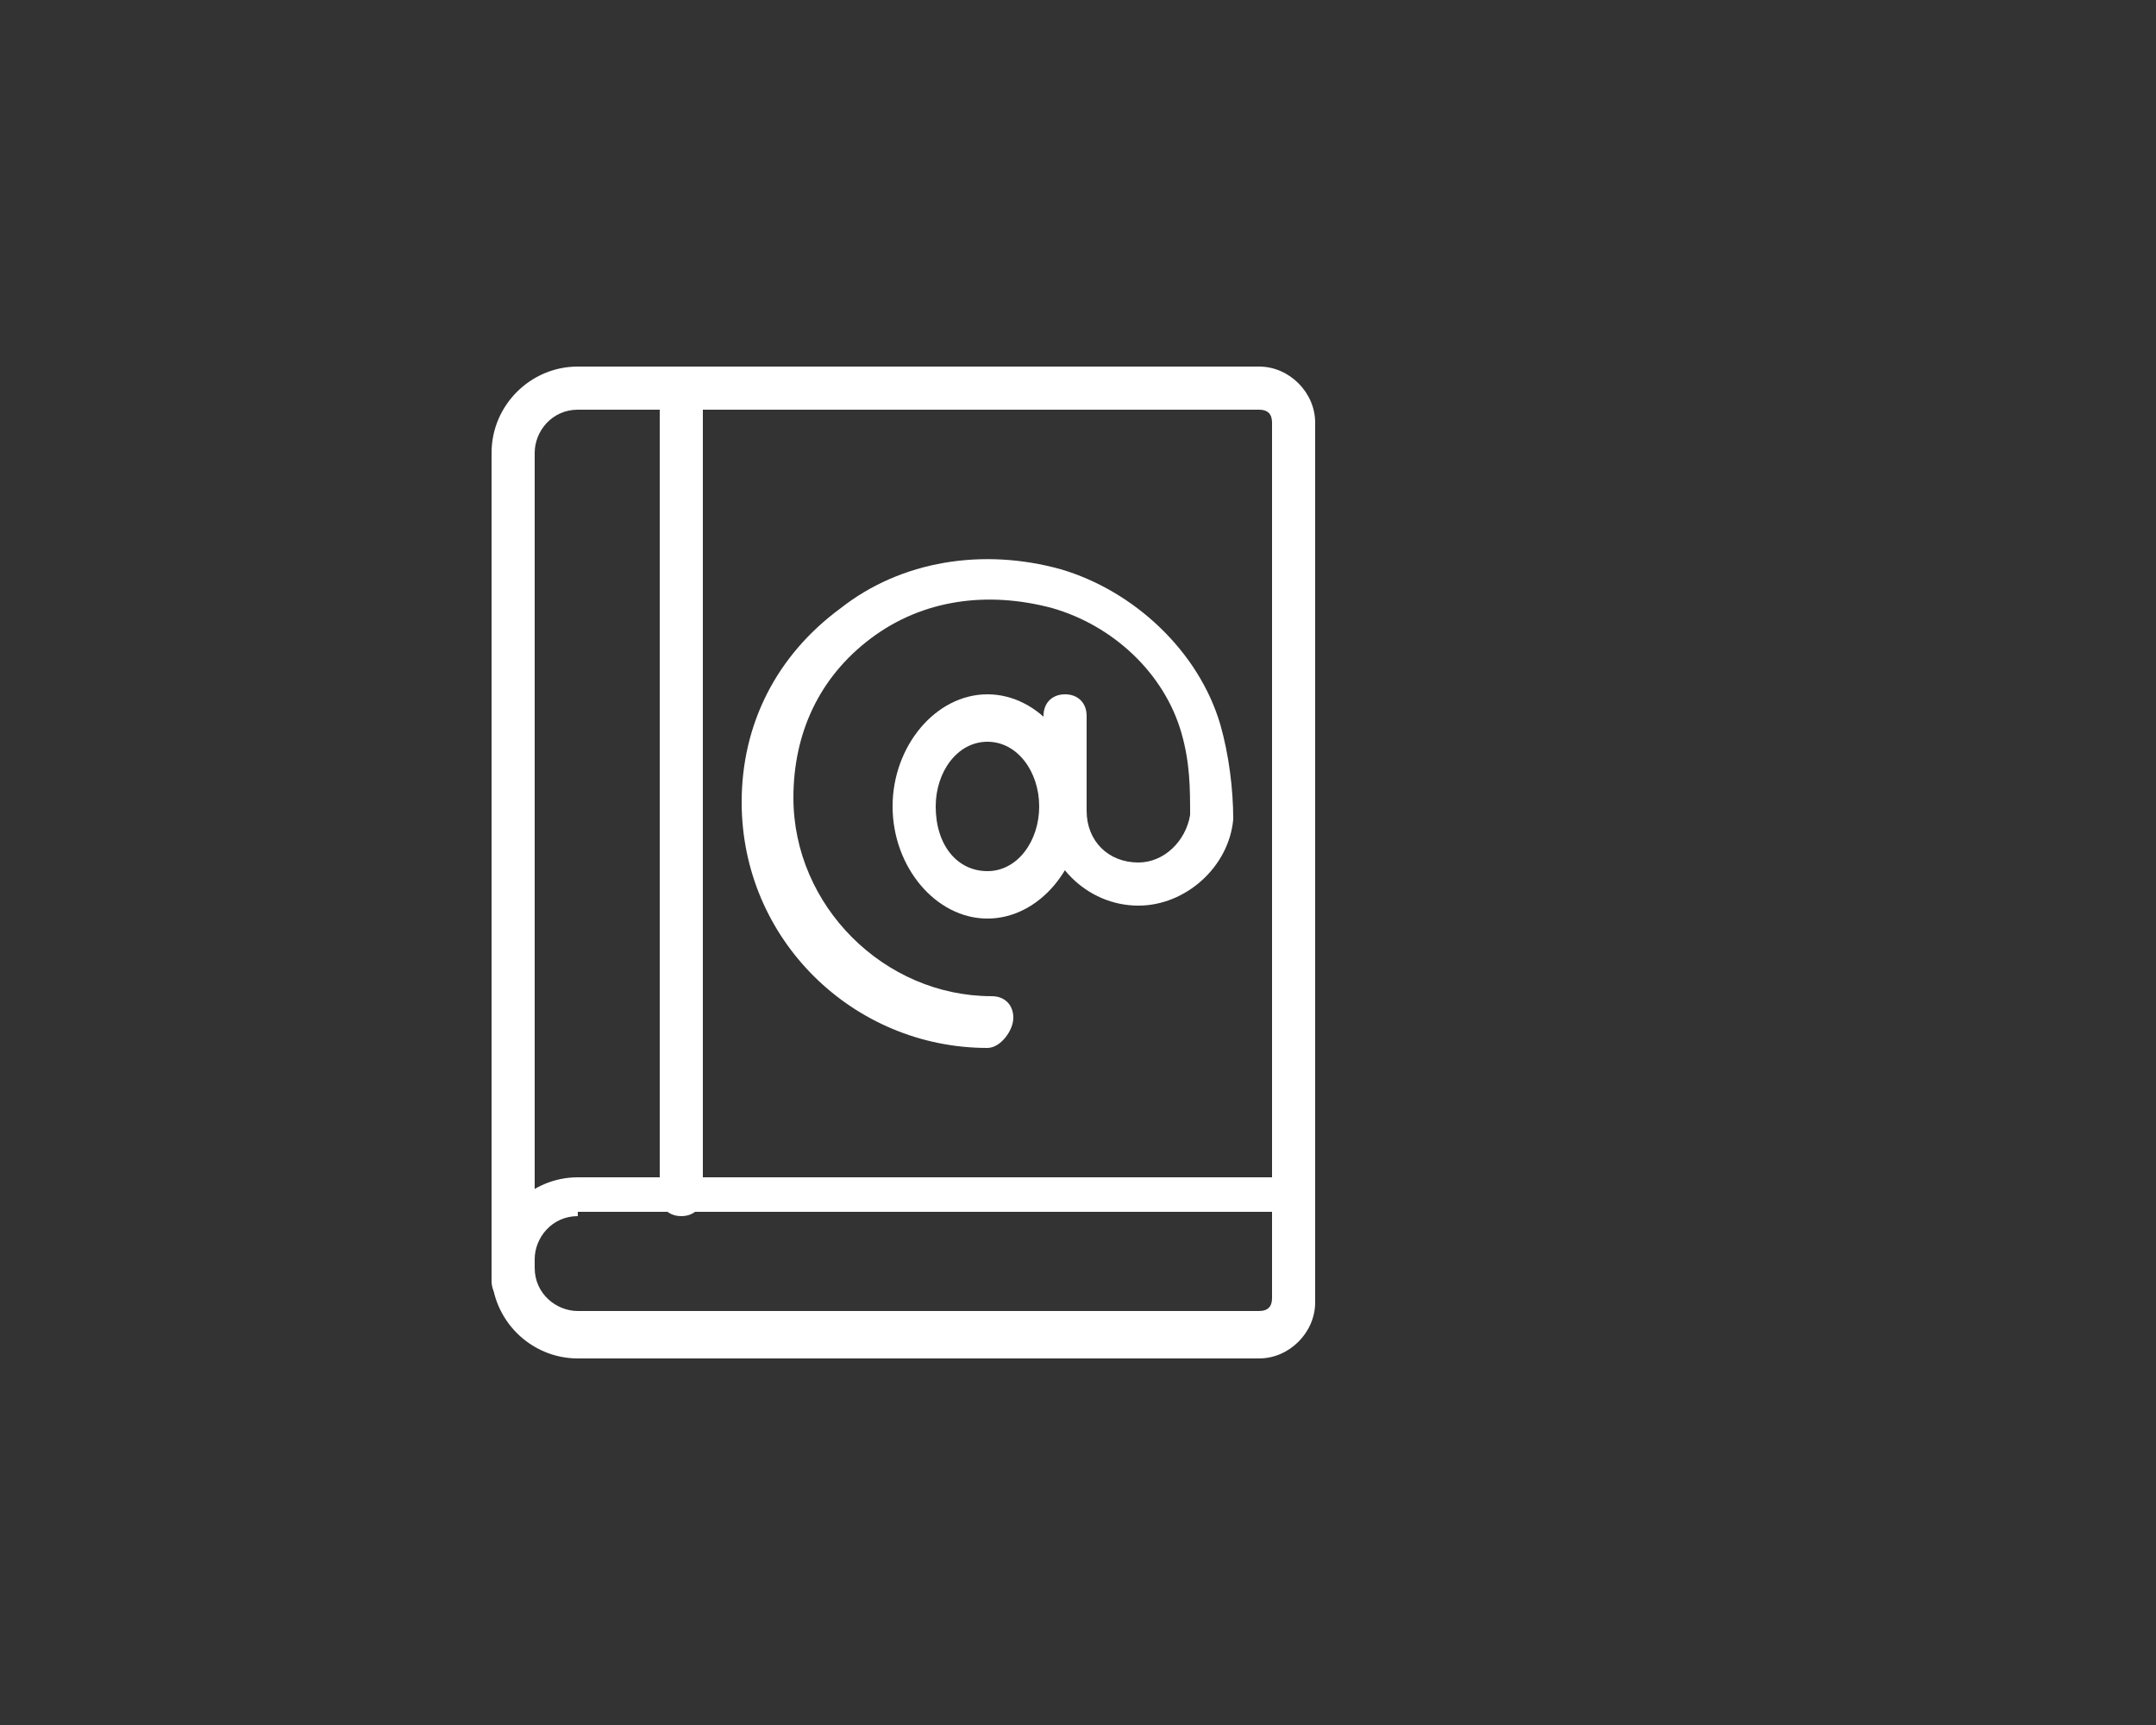 <?xml version="1.0" encoding="utf-8"?>
<!-- Generator: Adobe Illustrator 25.1.0, SVG Export Plug-In . SVG Version: 6.00 Build 0)  -->
<svg version="1.1" id="Layer_1" xmlns="http://www.w3.org/2000/svg" xmlns:xlink="http://www.w3.org/1999/xlink" x="0px" y="0px"
	 viewBox="0 0 50 40" style="enable-background:new 0 0 50 40;" xml:space="preserve">
<rect x="0" y="0" width="50" height="40" fill="#333333" stroke="none"/>
<style type="text/css">
	.st0{fill:#FFFFFF;}
</style>
<desc>Created with Sketch.</desc>
<g>
	<g>
		<path class="st0" d="M11.9,30.2c-0.3,0-0.5-0.2-0.5-0.5V10.5c0-1.1,0.9-2,2-2h2.4c0.3,0,0.5,0.2,0.5,0.5v18.7
			c0,0.3-0.2,0.5-0.5,0.5c-0.3,0-0.5-0.2-0.5-0.5V9.5h-1.9c-0.6,0-1,0.5-1,1v19.2C12.4,29.9,12.2,30.2,11.9,30.2z"/>
	</g>
	<g>
		<path class="st0" d="M29.2,31.5H13.4c-1.1,0-2-0.9-2-2v-0.2c0-1.1,0.9-2,2-2h16.1V9.8c0-0.2-0.1-0.3-0.3-0.3H15.8
			c-0.3,0-0.5-0.2-0.5-0.5c0-0.3,0.2-0.5,0.5-0.5h13.4c0.7,0,1.3,0.6,1.3,1.3v20.4C30.5,30.9,29.9,31.5,29.2,31.5z M13.4,28.2
			c-0.6,0-1,0.5-1,1v0.2c0,0.6,0.5,1,1,1h15.8c0.2,0,0.3-0.1,0.3-0.3v-2H13.4z"/>
	</g>
	<g>
		<path class="st0" d="M22.9,21.3c-1.2,0-2.2-1.2-2.2-2.6c0-1.4,1-2.6,2.2-2.6c1.2,0,2.2,1.2,2.2,2.6C25.1,20.1,24.1,21.3,22.9,21.3
			z M22.9,17.2c-0.7,0-1.2,0.7-1.2,1.5c0,0.9,0.5,1.5,1.2,1.5s1.2-0.7,1.2-1.5C24.1,17.9,23.6,17.2,22.9,17.2z"/>
	</g>
	<g>
		<path class="st0" d="M22.9,24.3c-3.1,0-5.7-2.5-5.7-5.7c0-1.8,0.8-3.4,2.3-4.5c1.4-1.1,3.3-1.4,5.1-0.9c1.7,0.5,3.2,1.9,3.7,3.6
			c0.2,0.7,0.3,1.5,0.3,2.2c-0.1,1.1-1.1,2-2.2,2c-1.2,0-2.2-1-2.2-2.2v-2.2c0-0.3,0.2-0.5,0.5-0.5s0.5,0.2,0.5,0.5v2.2
			c0,0.7,0.5,1.2,1.2,1.2c0.6,0,1.1-0.5,1.2-1.1c0-0.6,0-1.2-0.2-1.9c-0.4-1.4-1.6-2.5-3-2.9c-1.5-0.4-3-0.2-4.2,0.7
			c-1.2,0.9-1.8,2.2-1.8,3.7c0,2.5,2.1,4.6,4.6,4.6c0.3,0,0.5,0.2,0.5,0.5S23.2,24.3,22.9,24.3z"/>
	</g>
</g>
</svg>
